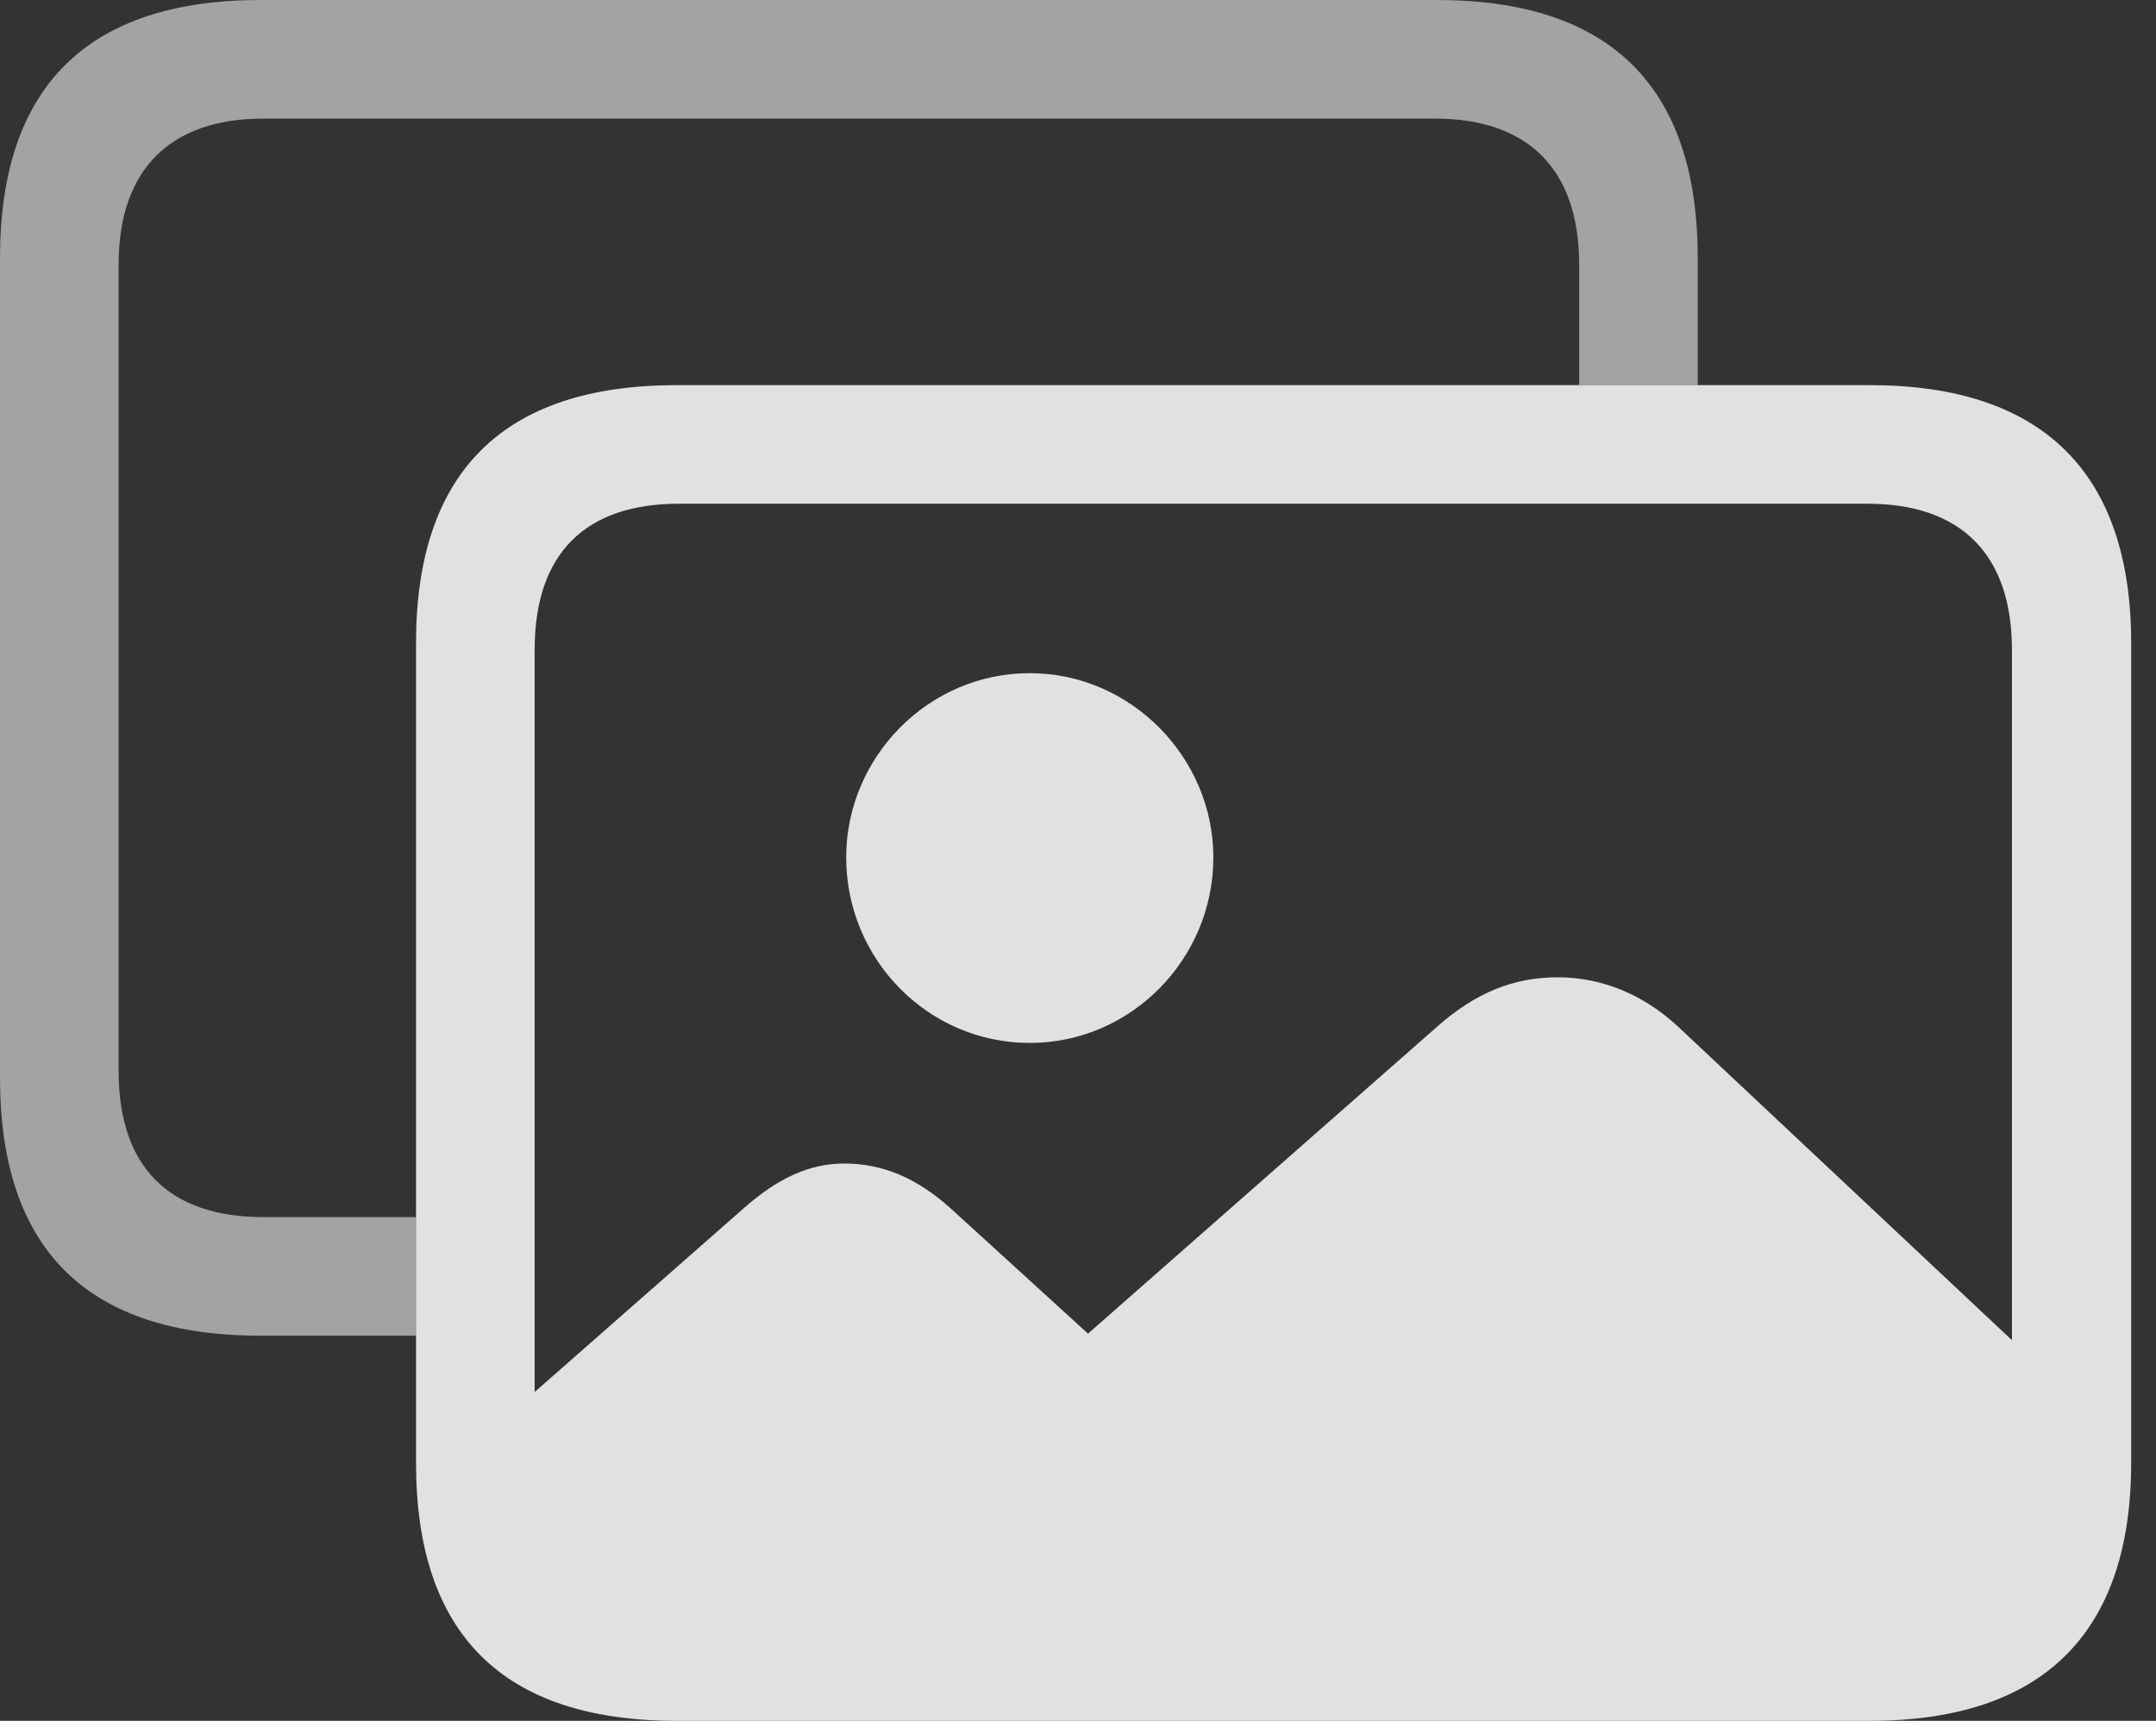 <?xml version="1.0" encoding="UTF-8"?>
<!--Generator: Apple Native CoreSVG 232.5-->
<!DOCTYPE svg
PUBLIC "-//W3C//DTD SVG 1.1//EN"
       "http://www.w3.org/Graphics/SVG/1.1/DTD/svg11.dtd">
<svg version="1.1" xmlns="http://www.w3.org/2000/svg" xmlns:xlink="http://www.w3.org/1999/xlink" width="31.426" height="25.088">
 <rect width="100%" height="100%" fill="#333333" stroke="none"/>
 <g>
  <rect height="25.088" opacity="0" width="31.426" x="0" y="0"/>
  <path d="M24.746 3.76L24.746 5.615L23.018 5.615L23.018 3.857C23.018 2.451 22.256 1.729 20.918 1.729L3.838 1.729C2.5 1.729 1.729 2.451 1.729 3.857L1.729 15.615C1.729 17.021 2.471 17.744 3.838 17.744L6.064 17.744L6.064 19.473L3.799 19.473C1.27 19.473 0 18.213 0 15.713L0 3.76C0 1.27 1.27 0 3.799 0L20.947 0C23.477 0 24.746 1.27 24.746 3.76Z" fill="#ffffff" fill-opacity="0.55"/>
  <path d="M9.863 25.088L27.256 25.088C29.775 25.088 31.064 23.809 31.064 21.328L31.064 9.375C31.064 6.895 29.775 5.615 27.256 5.615L9.863 5.615C7.334 5.615 6.064 6.885 6.064 9.375L6.064 21.328C6.064 23.828 7.334 25.088 9.863 25.088ZM9.893 23.359C8.535 23.359 7.793 22.637 7.793 21.24L7.793 9.473C7.793 8.066 8.535 7.344 9.893 7.344L27.227 7.344C28.564 7.344 29.326 8.066 29.326 9.473L29.326 21.24C29.326 22.637 28.564 23.359 27.227 23.359ZM9.883 24.482L27.031 24.482C29.15 24.482 30.254 23.408 30.254 21.289L30.254 20.41L24.453 14.961C23.945 14.492 23.34 14.248 22.705 14.248C22.061 14.248 21.514 14.473 20.967 14.951L15.859 19.443L13.857 17.617C13.369 17.178 12.871 16.963 12.305 16.963C11.797 16.963 11.338 17.178 10.85 17.607L6.65 21.299C6.65 23.408 7.764 24.482 9.883 24.482Z" fill="#ffffff" fill-opacity="0.85"/>
  <path d="M15.01 15.205C16.484 15.205 17.686 13.984 17.686 12.5C17.686 11.045 16.484 9.814 15.01 9.814C13.525 9.814 12.334 11.045 12.334 12.5C12.334 13.984 13.525 15.205 15.01 15.205Z" fill="#ffffff" fill-opacity="0.85"/>
 </g>
</svg>
